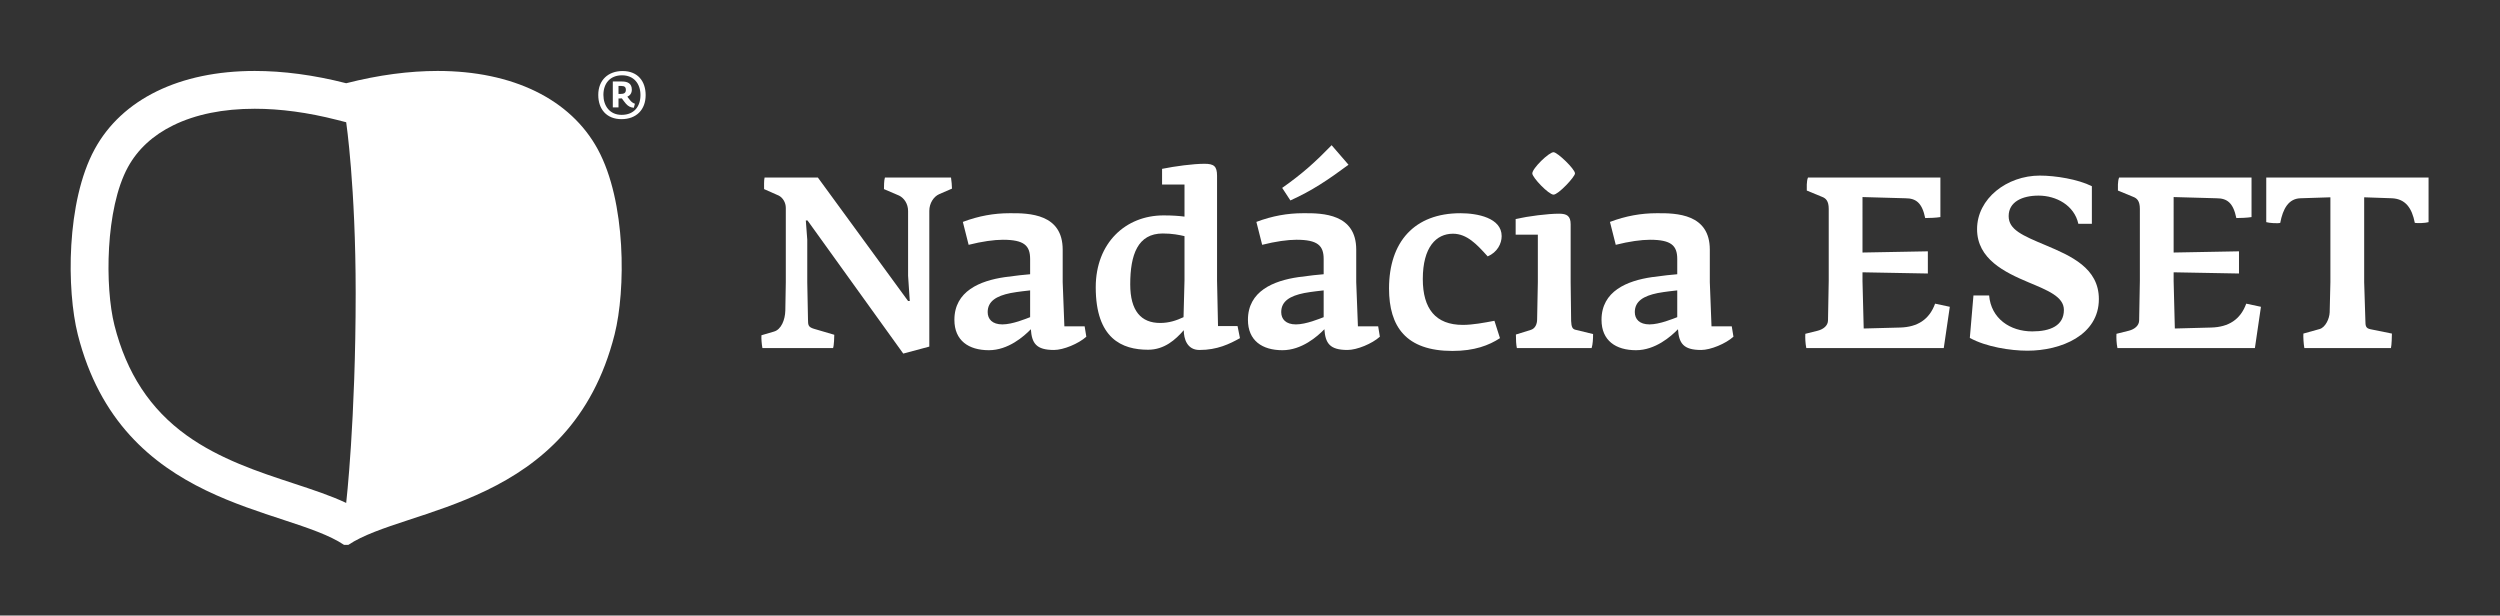 <?xml version="1.0" encoding="UTF-8" standalone="no"?>
<!-- Created with Inkscape (http://www.inkscape.org/) -->

<svg
   version="1.1"
   id="svg2"
   width="667.717"
   height="164.41"
   viewBox="0 0 667.717 164.41"
   sodipodi:docname="eset.svg"
   inkscape:version="1.2.2 (732a01da63, 2022-12-09)"
   xmlns:inkscape="http://www.inkscape.org/namespaces/inkscape"
   xmlns:sodipodi="http://sodipodi.sourceforge.net/DTD/sodipodi-0.dtd"
   xmlns="http://www.w3.org/2000/svg"
   xmlns:svg="http://www.w3.org/2000/svg">
  <rect x="0" y="0" width="667.717" height="164.41" fill="#333333" stroke="none"/>
  <defs
     id="defs6">
    <clipPath
       clipPathUnits="userSpaceOnUse"
       id="clipPath18">
      <path
         d="M 0,226.771 H 651.969 V 0 H 0 Z"
         id="path16" />
    </clipPath>
  </defs>
  <sodipodi:namedview
     id="namedview4"
     pagecolor="#ffffff"
     bordercolor="#000000"
     borderopacity="0.25"
     inkscape:showpageshadow="2"
     inkscape:pageopacity="0.0"
     inkscape:pagecheckerboard="0"
     inkscape:deskcolor="#d1d1d1"
     showgrid="false"
     inkscape:zoom="0.58851544"
     inkscape:cx="-190.30936"
     inkscape:cy="53.524509"
     inkscape:window-width="1920"
     inkscape:window-height="991"
     inkscape:window-x="-9"
     inkscape:window-y="-9"
     inkscape:window-maximized="1"
     inkscape:current-layer="g10">
    <inkscape:page
       x="0"
       y="0"
       id="page8"
       width="667.717"
       height="164.41" />
  </sodipodi:namedview>
  <g
     id="g10"
     inkscape:groupmode="layer"
     inkscape:label="Page 1"
     transform="matrix(1.333,0,0,-1.333,-77.337,231.718)">
    <g
       id="g12">
      <g
         id="g14"
         clip-path="url(#clipPath18)">
        <g
           id="g20"
           transform="translate(127.382,73.061)">
          <path
             d="m 0,0 c -3.107,1.467 -6.672,2.638 -10.607,3.933 -6.903,2.266 -14.727,4.841 -21.354,9.599 -7.316,5.254 -12.053,12.482 -14.478,22.084 -1.924,7.618 -1.832,23.344 2.691,31.639 1.951,3.581 5.016,6.415 9.113,8.418 4.494,2.196 9.981,3.308 16.311,3.308 5.146,0 10.676,-0.748 16.449,-2.224 L 0,76.278 c 0,0 1.9,-12.919 1.9,-34.214 C 1.9,16.513 0,0 0,0 M 50.4,70.878 C 44.939,80.901 33.373,86.555 18.316,86.555 12.658,86.555 6.51,85.757 0,84.094 c -6.508,1.663 -12.66,2.461 -18.316,2.461 -15.059,0.003 -26.62,-5.654 -32.08,-15.677 -5.737,-10.523 -5.616,-28.277 -3.385,-37.113 8.797,-34.804 41.842,-34.448 53.357,-42.171 h 0.85 c 11.515,7.723 44.564,7.367 53.357,42.171 2.227,8.836 2.352,26.59 -3.383,37.113"
             style="fill:#ffffff;fill-opacity:1;fill-rule:nonzero;stroke:none"
             id="path22" />
        </g>
        <g
           id="g24"
           transform="translate(182.343,155.009)">
          <path
             d="m 0,0 c 0.699,0 1.076,0.188 1.076,0.82 0,0.563 -0.285,0.778 -0.9,0.778 H -0.4 V 0 Z M 1.088,-1.961 C 0.887,-1.758 0.445,-1.116 0.268,-0.888 0.191,-0.901 0.057,-0.901 -0.037,-0.901 H -0.4 v -1.8 h -1.141 v 5.196 h 1.852 c 1.087,0 1.96,-0.374 1.96,-1.636 0,-0.725 -0.375,-1.179 -0.898,-1.41 0.457,-0.579 0.779,-1.171 1.514,-1.41 L 2.674,-2.77 c -0.59,0.042 -1.104,0.26 -1.586,0.809 m 2.914,1.742 c 0,2.274 -1.342,3.953 -3.691,3.953 -2.444,0 -3.735,-1.679 -3.735,-3.922 0,-2.162 1.235,-4.003 3.654,-4.003 2.522,0 3.772,1.716 3.772,3.972 m -8.457,0.018 c 0,2.992 2.002,4.792 4.875,4.792 3.059,0 4.619,-2.066 4.619,-4.82 0,-2.915 -1.842,-4.822 -4.848,-4.822 -2.957,0 -4.646,1.975 -4.646,4.85"
             style="fill:#ffffff;fill-opacity:1;fill-rule:nonzero;stroke:none"
             id="path26" />
        </g>
        <g
           id="g28"
           transform="translate(246.199,134.928)">
          <path
             d="M 0,0 C -1.111,-0.483 -1.981,-1.836 -1.981,-3.334 V -30.541 L -7.2,-31.942 -26.385,-5.268 h -0.339 l 0.29,-3.866 v -8.505 l 0.145,-7.49 c 0,-1.159 0.097,-1.498 1.16,-1.836 l 4.108,-1.208 c 0,-0.435 -0.048,-2.127 -0.242,-2.658 h -14.159 c -0.144,0.725 -0.241,1.933 -0.193,2.561 l 2.465,0.725 c 1.498,0.387 2.27,2.368 2.319,4.204 l 0.097,5.702 v 14.884 c 0,1.064 -0.58,2.03 -1.402,2.465 l -2.948,1.305 c 0,0.435 -0.048,1.788 0.097,2.319 h 10.679 l 18.075,-24.742 h 0.337 l -0.337,5.074 v 12.951 c 0,1.498 -0.823,2.61 -1.788,3.093 l -3.045,1.305 c 0,0.435 0,1.788 0.193,2.319 H 2.368 C 2.465,2.609 2.562,1.739 2.562,1.111 Z"
             style="fill:#ffffff;fill-opacity:1;fill-rule:nonzero;stroke:none"
             id="path30" />
        </g>
        <g
           id="g32"
           transform="translate(264.419,115.647)">
          <path
             d="m 0,0 c -0.435,-0.049 -2.368,-0.242 -3.914,-0.532 -2.852,-0.579 -4.591,-1.643 -4.591,-3.818 0,-1.401 0.918,-2.464 2.948,-2.464 2.03,0 4.784,1.16 5.557,1.45 z m 4.784,-11.937 c -3.576,0 -4.445,1.354 -4.638,4.157 -1.402,-1.45 -4.543,-4.204 -8.41,-4.204 -4.058,0 -6.91,1.932 -6.91,6.088 0,5.75 5.122,7.829 10.1,8.553 2.127,0.29 4.253,0.532 5.074,0.58 v 3.045 c 0,2.706 -1.208,3.865 -5.46,3.865 -1.74,0 -4.205,-0.337 -6.862,-1.014 l -1.16,4.591 c 3.189,1.208 6.282,1.74 9.327,1.74 4.058,0.048 10.679,-0.146 10.679,-7.297 V 1.643 L 6.862,-7.2 h 4.06 L 11.26,-9.278 C 9.714,-10.68 6.669,-11.937 4.784,-11.937"
             style="fill:#ffffff;fill-opacity:1;fill-rule:nonzero;stroke:none"
             id="path34" />
        </g>
        <g
           id="g36"
           transform="translate(295.349,126.519)">
          <path
             d="m 0,0 c -1.063,0.241 -2.417,0.531 -4.35,0.531 -5.025,0 -6.523,-4.253 -6.523,-10.196 0,-5.315 2.175,-7.732 5.992,-7.732 1.788,0 3.237,0.483 4.688,1.16 L 0,-8.892 Z m 2.996,-22.81 c -2.465,0 -3.142,2.223 -3.142,3.963 -1.642,-1.884 -3.866,-3.914 -7.151,-3.914 -5.22,0 -10.487,2.223 -10.487,12.516 0,8.891 5.992,14.4 13.58,14.4 1.836,0 3.044,-0.096 4.204,-0.241 v 6.427 h -4.494 v 3.141 c 2.609,0.532 6.233,1.015 8.505,1.015 1.885,0 2.512,-0.483 2.512,-2.416 V -8.94 l 0.194,-9.085 h 3.914 l 0.483,-2.416 C 9.036,-21.602 6.572,-22.81 2.996,-22.81"
             style="fill:#ffffff;fill-opacity:1;fill-rule:nonzero;stroke:none"
             id="path38" />
        </g>
        <g
           id="g40"
           transform="translate(328.211,140.823)">
          <path
             d="m 0,0 c -4.107,-3.044 -7.346,-5.219 -11.646,-7.152 l -1.643,2.513 c 4.06,2.851 6.669,5.219 9.906,8.553 z m -4.978,-25.177 c -0.434,-0.049 -2.368,-0.242 -3.914,-0.532 -2.851,-0.579 -4.59,-1.643 -4.59,-3.817 0,-1.402 0.918,-2.465 2.948,-2.465 2.029,0 4.783,1.16 5.556,1.45 z m 4.785,-11.936 c -3.577,0 -4.446,1.353 -4.639,4.156 -1.401,-1.45 -4.543,-4.204 -8.409,-4.204 -4.059,0 -6.91,1.932 -6.91,6.089 0,5.75 5.122,7.828 10.099,8.552 2.127,0.291 4.253,0.533 5.074,0.581 v 3.044 c 0,2.707 -1.208,3.866 -5.46,3.866 -1.74,0 -4.205,-0.338 -6.862,-1.015 l -1.16,4.591 c 3.189,1.208 6.282,1.74 9.327,1.74 4.059,0.048 10.68,-0.145 10.68,-7.297 v -6.524 l 0.338,-8.843 h 4.059 l 0.338,-2.078 c -1.546,-1.401 -4.591,-2.658 -6.475,-2.658"
             style="fill:#ffffff;fill-opacity:1;fill-rule:nonzero;stroke:none"
             id="path42" />
        </g>
        <g
           id="g44"
           transform="translate(356.095,122.46)">
          <path
             d="m 0,0 c -2.174,2.416 -4.156,4.543 -6.959,4.543 -3.334,0 -6.039,-2.658 -6.039,-9.085 0,-5.944 2.56,-9.183 8.021,-9.183 1.981,0 4.301,0.436 6.331,0.823 l 1.111,-3.48 c -2.223,-1.45 -5.123,-2.561 -9.52,-2.561 -9.326,0 -12.709,4.88 -12.709,12.516 0,9.326 5.075,15.077 14.303,15.077 3.383,0 8.264,-0.918 8.264,-4.59 C 2.803,2.562 1.934,0.821 0,0"
             style="fill:#ffffff;fill-opacity:1;fill-rule:nonzero;stroke:none"
             id="path46" />
        </g>
        <g
           id="g48"
           transform="translate(365.037,139.084)">
          <path
             d="M 0,0 C 0,1.015 3.334,4.252 4.254,4.252 5.025,4.252 8.555,0.869 8.555,0 8.555,-0.677 5.219,-4.253 4.254,-4.253 3.287,-4.253 0,-0.822 0,0 m -3.285,-32.281 2.947,0.918 c 0.869,0.242 1.305,1.111 1.305,2.127 l 0.144,7.441 v 9.521 h -4.445 v 3.14 c 2.609,0.58 6.428,1.064 8.699,1.064 1.545,0 2.319,-0.436 2.319,-2.127 v -11.598 l 0.097,-7.78 c 0.047,-1.208 0.289,-1.595 0.821,-1.739 l 3.576,-0.871 c 0,-0.918 -0.047,-2.029 -0.289,-2.802 H -3.092 c -0.146,0.676 -0.193,1.594 -0.193,2.706"
             style="fill:#ffffff;fill-opacity:1;fill-rule:nonzero;stroke:none"
             id="path50" />
        </g>
        <g
           id="g52"
           transform="translate(394.08,115.647)">
          <path
             d="m 0,0 c -0.434,-0.049 -2.367,-0.242 -3.914,-0.532 -2.852,-0.579 -4.59,-1.643 -4.59,-3.818 0,-1.401 0.918,-2.464 2.947,-2.464 2.03,0 4.784,1.16 5.557,1.45 z m 4.785,-11.937 c -3.576,0 -4.445,1.354 -4.639,4.157 -1.402,-1.45 -4.542,-4.204 -8.41,-4.204 -4.058,0 -6.91,1.932 -6.91,6.088 0,5.75 5.123,7.829 10.1,8.553 2.127,0.29 4.254,0.532 5.074,0.58 v 3.045 c 0,2.706 -1.207,3.865 -5.461,3.865 -1.738,0 -4.203,-0.337 -6.861,-1.014 l -1.161,4.591 c 3.19,1.208 6.284,1.74 9.329,1.74 4.058,0.048 10.679,-0.146 10.679,-7.297 V 1.643 L 6.863,-7.2 h 4.059 L 11.26,-9.278 C 9.715,-10.68 6.67,-11.937 4.785,-11.937"
             style="fill:#ffffff;fill-opacity:1;fill-rule:nonzero;stroke:none"
             id="path54" />
        </g>
        <g
           id="g56"
           transform="translate(447.481,104.097)">
          <path
             d="m 0,0 h -27.545 c -0.193,0.967 -0.24,2.029 -0.193,2.852 l 2.513,0.627 c 1.112,0.291 2.03,1.015 2.03,2.079 l 0.144,7.924 v 14.401 c 0,1.595 -0.578,2.127 -1.351,2.417 l -3.045,1.256 v 1.208 c 0.049,0.532 0.049,0.966 0.242,1.401 H -0.676 V 26.24 c -0.822,-0.144 -2.32,-0.193 -3.045,-0.193 -0.627,3.045 -1.836,3.963 -3.963,3.963 l -8.601,0.241 V 19.137 l 13.096,0.241 v -4.445 l -13.096,0.241 v -1.739 l 0.242,-9.521 7.297,0.193 c 3.48,0.097 5.848,1.595 7.008,4.785 L 1.209,8.264 Z"
             style="fill:#ffffff;fill-opacity:1;fill-rule:nonzero;stroke:none"
             id="path58" />
        </g>
        <g
           id="g60"
           transform="translate(464.252,103.565)">
          <path
             d="m 0,0 c -3.432,0 -8.313,0.772 -11.551,2.561 l 0.727,8.505 h 3.14 c 0.387,-4.59 4.157,-7.201 8.651,-7.201 3.623,0 6.33,1.16 6.33,4.302 0,2.657 -3.238,3.914 -7.152,5.557 -4.688,1.981 -10.245,4.639 -10.245,10.631 0,6.137 5.993,10.728 12.565,10.728 3.14,0 7.635,-0.725 10.437,-2.126 v -7.539 h -2.707 c -0.82,3.722 -4.445,5.654 -7.972,5.654 -3.286,0 -5.993,-1.256 -5.993,-4.107 0,-2.706 2.707,-3.866 7.442,-5.848 C 8.697,18.991 14.305,16.575 14.305,10.341 14.305,3.093 6.717,0 0,0"
             style="fill:#ffffff;fill-opacity:1;fill-rule:nonzero;stroke:none"
             id="path62" />
        </g>
        <g
           id="g64"
           transform="translate(509.822,104.097)">
          <path
             d="m 0,0 h -27.545 c -0.193,0.967 -0.24,2.029 -0.193,2.852 l 2.513,0.627 c 1.112,0.291 2.03,1.015 2.03,2.079 l 0.144,7.924 v 14.401 c 0,1.595 -0.578,2.127 -1.351,2.417 l -3.045,1.256 v 1.208 c 0.049,0.532 0.049,0.966 0.242,1.401 H -0.676 V 26.24 c -0.822,-0.144 -2.32,-0.193 -3.045,-0.193 -0.627,3.045 -1.836,3.963 -3.963,3.963 l -8.601,0.241 V 19.137 l 13.096,0.241 v -4.445 l -13.096,0.241 v -1.739 l 0.242,-9.521 7.297,0.193 c 3.48,0.097 5.848,1.595 7.008,4.785 L 1.209,8.264 Z"
             style="fill:#ffffff;fill-opacity:1;fill-rule:nonzero;stroke:none"
             id="path66" />
        </g>
        <g
           id="g68"
           transform="translate(544.617,129.322)">
          <path
             d="m 0,0 c -0.627,-0.193 -2.223,-0.242 -2.754,-0.146 -0.58,2.997 -1.885,4.785 -4.543,4.93 l -5.605,0.194 v -17.011 l 0.242,-7.684 c 0,-1.111 0.096,-1.546 1.015,-1.739 l 4.301,-0.87 c 0,-0.435 -0.049,-2.368 -0.193,-2.9 h -17.35 c -0.144,0.725 -0.242,2.272 -0.193,2.9 l 3.287,0.918 c 1.111,0.339 1.932,2.03 1.98,3.335 l 0.145,6.04 V 4.978 L -25.707,4.784 C -28.076,4.688 -29.188,2.657 -29.719,-0.146 -30.154,-0.29 -31.893,-0.193 -32.521,0 V 8.939 H 0 Z"
             style="fill:#ffffff;fill-opacity:1;fill-rule:nonzero;stroke:none"
             id="path70" />
        </g>
      </g>
    </g>
  </g>
</svg>
